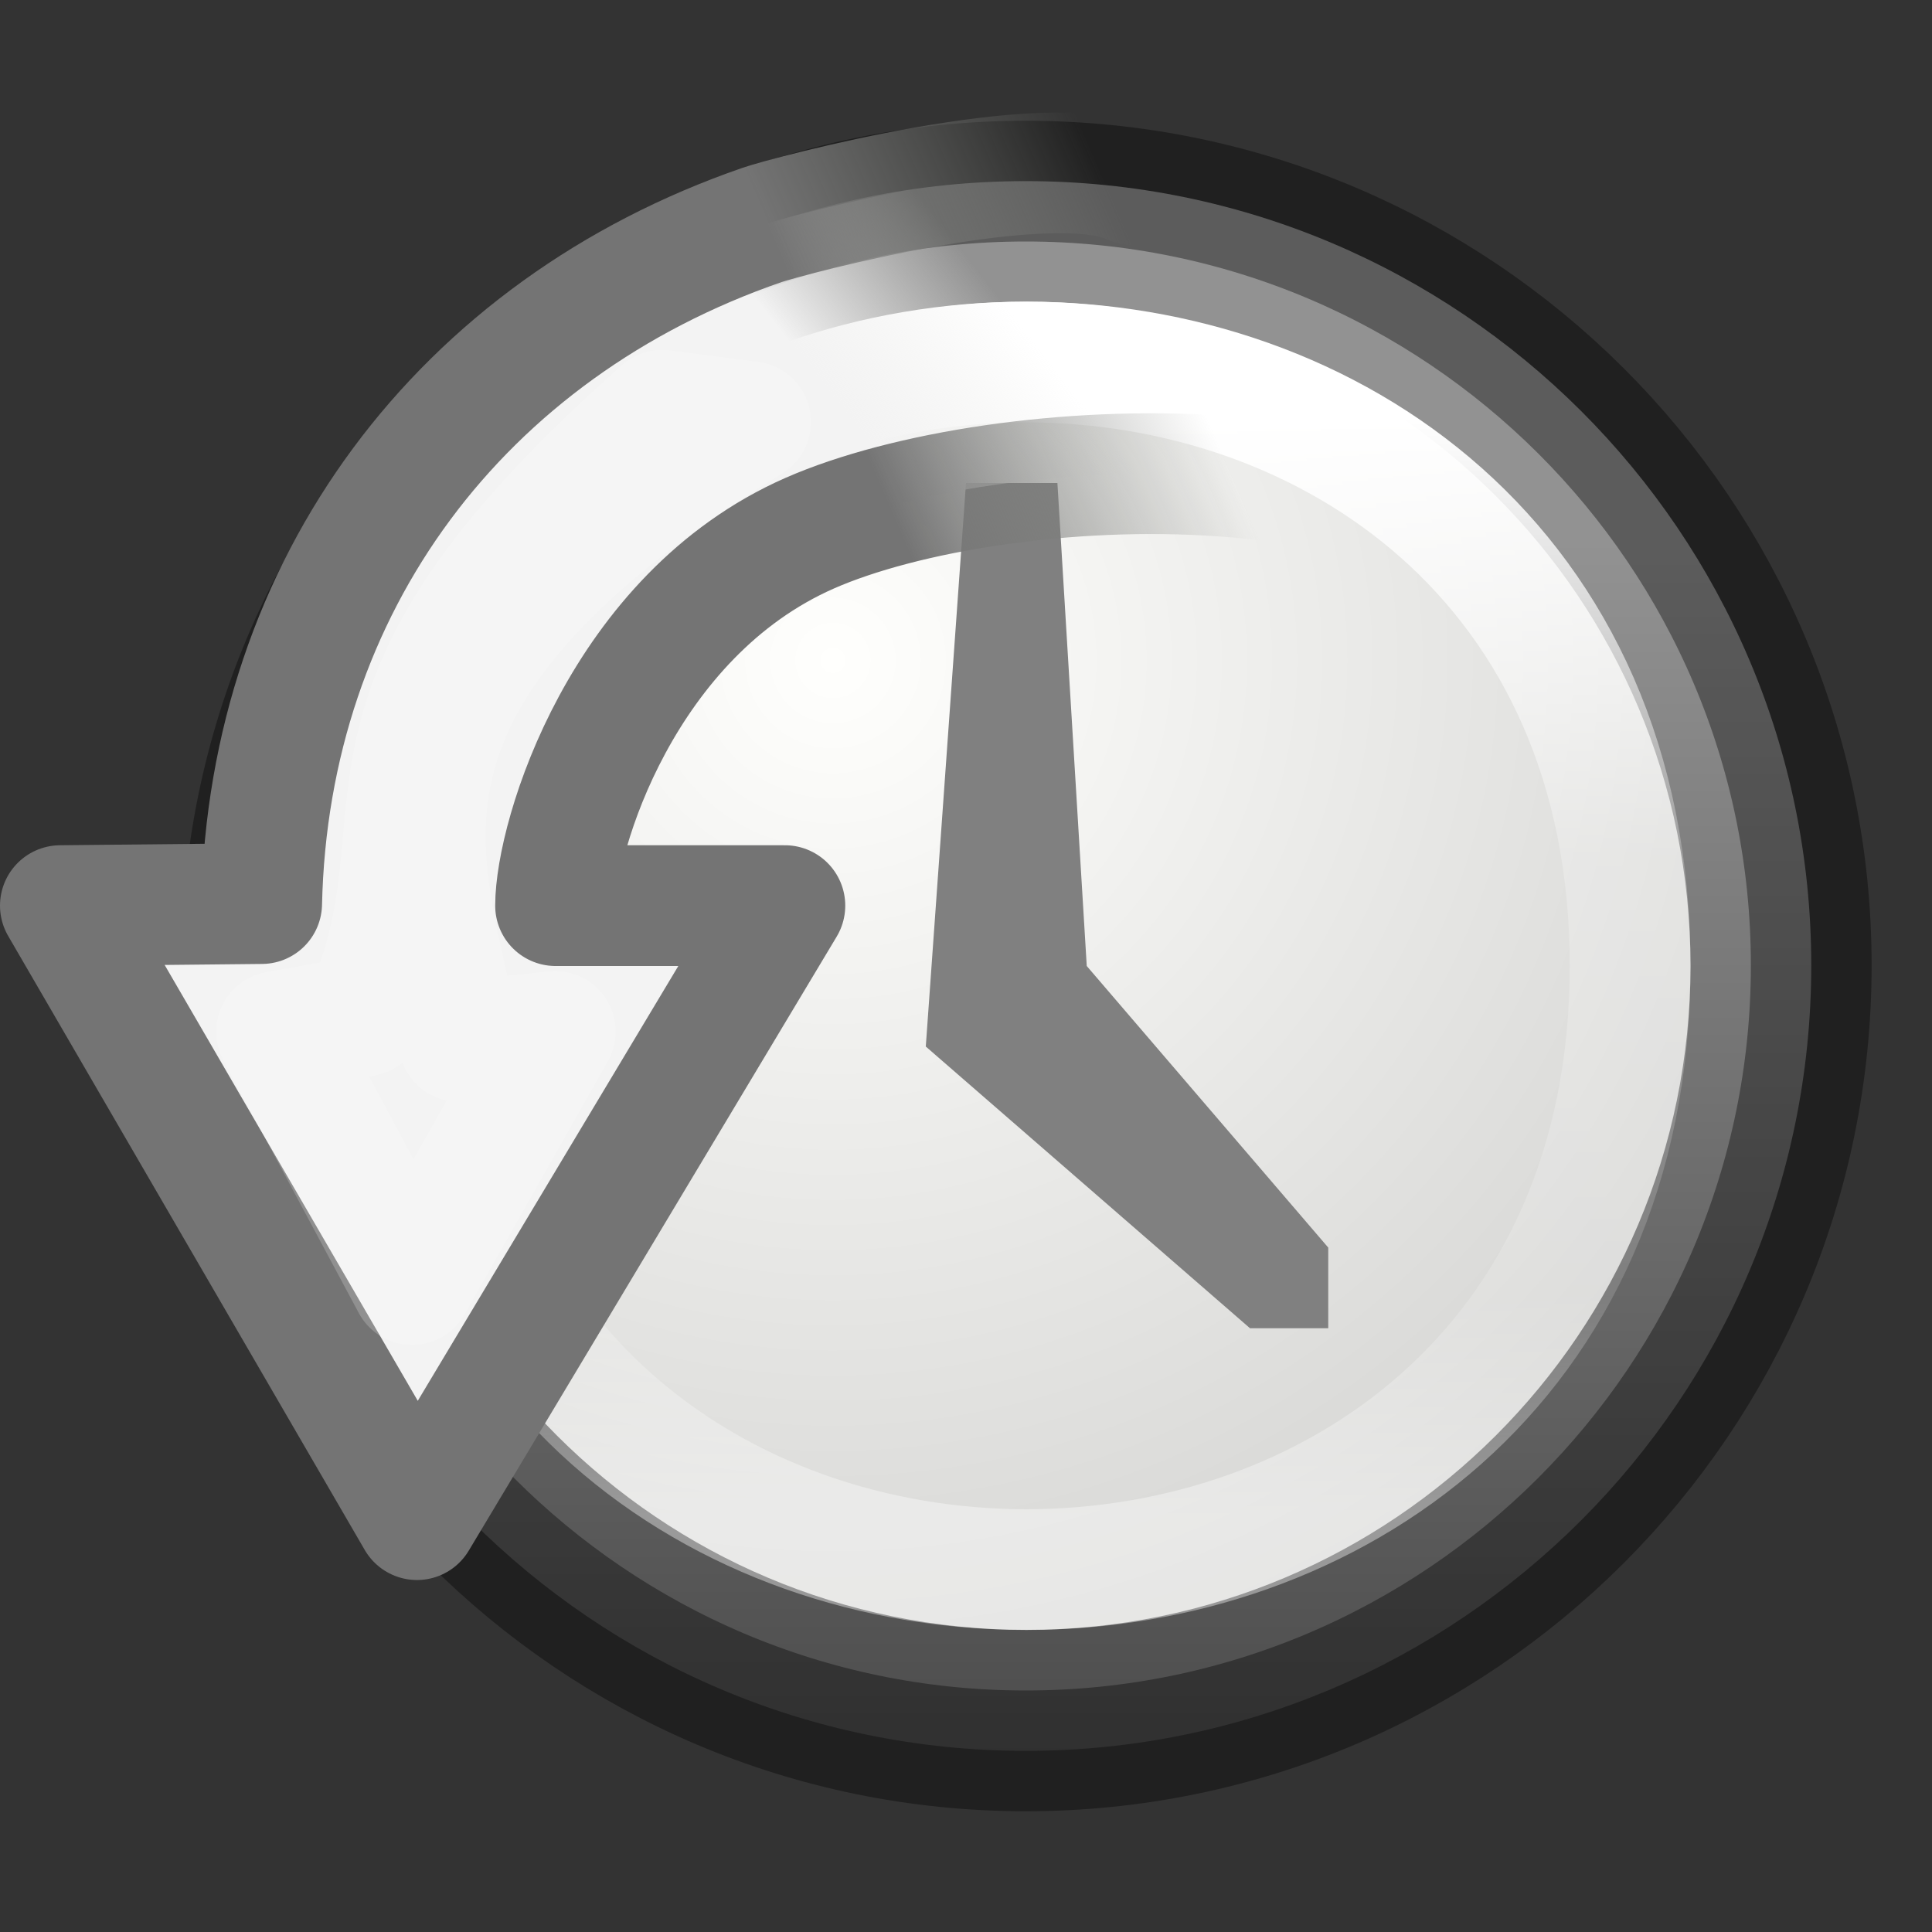 <?xml version="1.0" encoding="UTF-8" standalone="no"?>
<svg
   xmlns:dc="http://purl.org/dc/elements/1.1/"
   xmlns:cc="http://creativecommons.org/ns#"
   xmlns:rdf="http://www.w3.org/1999/02/22-rdf-syntax-ns#"
   xmlns:svg="http://www.w3.org/2000/svg"
   xmlns="http://www.w3.org/2000/svg"
   xmlns:xlink="http://www.w3.org/1999/xlink"
   xmlns:sodipodi="http://sodipodi.sourceforge.net/DTD/sodipodi-0.dtd"
   xmlns:inkscape="http://www.inkscape.org/namespaces/inkscape"
   version="1.1"
   width="16"
   height="16"
   id="svg7061"
   inkscape:version="0.91 r13725"
   sodipodi:docname="folder-recent.svg">
  <rect width="100%" height="100%" fill="#333333" stroke="none"/>
  <sodipodi:namedview
     pagecolor="#ffffff"
     bordercolor="#666666"
     borderopacity="1"
     objecttolerance="10"
     gridtolerance="10"
     guidetolerance="10"
     inkscape:pageopacity="0"
     inkscape:pageshadow="2"
     inkscape:window-width="640"
     inkscape:window-height="480"
     id="namedview2256" />
  <defs
     id="defs7063">
    <linearGradient
       x1="85.053"
       y1="17.459"
       x2="87.523"
       y2="17.777"
       id="linearGradient4861-5-6"
       xlink:href="#linearGradient5910"
       gradientUnits="userSpaceOnUse"
       gradientTransform="matrix(0.454,-0.454,0.487,0.487,-40.098,33.561)" />
    <linearGradient
       id="linearGradient5910">
      <stop
         id="stop5912"
         style="stop-color:#f3f3f3;stop-opacity:1"
         offset="0" />
      <stop
         id="stop5914"
         style="stop-color:#eeeeec;stop-opacity:0"
         offset="1" />
    </linearGradient>
    <linearGradient
       x1="85.505"
       y1="16.484"
       x2="89.349"
       y2="18.119"
       id="linearGradient4863-9-3"
       xlink:href="#linearGradient5904"
       gradientUnits="userSpaceOnUse"
       gradientTransform="matrix(0.454,-0.454,0.487,0.487,-40.098,33.561)" />
    <linearGradient
       id="linearGradient5904">
      <stop
         id="stop5906"
         style="stop-color:#747474;stop-opacity:1"
         offset="0" />
      <stop
         id="stop5908"
         style="stop-color:#888a85;stop-opacity:0"
         offset="1" />
    </linearGradient>
    <linearGradient
       x1="180"
       y1="15"
       x2="180"
       y2="25"
       id="linearGradient5892"
       xlink:href="#linearGradient5894"
       gradientUnits="userSpaceOnUse"
       gradientTransform="matrix(0.909,0,0,0.909,-154.227,-10.182)" />
    <linearGradient
       id="linearGradient5894">
      <stop
         id="stop5896"
         style="stop-color:#ffffff;stop-opacity:1"
         offset="0" />
      <stop
         id="stop5898"
         style="stop-color:#ffffff;stop-opacity:0.235"
         offset="0.4" />
      <stop
         id="stop5900"
         style="stop-color:#ffffff;stop-opacity:0.157"
         offset="0.8" />
      <stop
         id="stop5902"
         style="stop-color:#ffffff;stop-opacity:0.392"
         offset="1" />
    </linearGradient>
    <radialGradient
       cx="11.902"
       cy="10.045"
       r="29.293"
       fx="11.902"
       fy="10.045"
       id="radialGradient5991"
       xlink:href="#linearGradient2145-0-1"
       gradientUnits="userSpaceOnUse"
       gradientTransform="matrix(0.369,0,0,0.369,2.506,1.762)" />
    <linearGradient
       id="linearGradient2145-0-1">
      <stop
         id="stop2147-3-2"
         style="stop-color:#fffffd;stop-opacity:1"
         offset="0" />
      <stop
         id="stop2149-3-4"
         style="stop-color:#cbcbc9;stop-opacity:1"
         offset="1" />
    </linearGradient>
    <linearGradient
       id="linearGradient37935-3">
      <stop
         id="stop37937-7"
         style="stop-color:#929292;stop-opacity:1"
         offset="0" />
      <stop
         id="stop37939-1"
         style="stop-color:#4a4a4a;stop-opacity:1"
         offset="1" />
    </linearGradient>
    <linearGradient
       x1="28.771"
       y1="12.918"
       x2="28.771"
       y2="45.348"
       id="linearGradient7057"
       xlink:href="#linearGradient37935-3"
       gradientUnits="userSpaceOnUse"
       gradientTransform="matrix(0.32,0,0,0.32,0.829,0.329)" />
  </defs>
  <path
     style="fill:url(#linearGradient7057);fill-opacity:1;stroke:#000000;stroke-width:1;stroke-linecap:round;stroke-linejoin:round;stroke-miterlimit:4;stroke-dasharray:none;stroke-dashoffset:0;stroke-opacity:0.37"
     id="path2555-6"
     d="m 8.495,1.5 c -3.587,0 -6.495,2.908 -6.495,6.495 0,3.587 2.908,6.505 6.495,6.505 3.587,0 6.505,-2.918 6.505,-6.505 0,-3.587 -2.918,-6.495 -6.505,-6.495 z" />
  <path
     style="fill:url(#radialGradient5991);fill-opacity:1;fill-rule:evenodd;stroke:none"
     id="path35549-7-3"
     d="m 14,8 c -9.16e-4,3.037 -2.463,5.498 -5.5,5.498 -3.037,0 -5.499,-2.461 -5.5,-5.498 -9.161e-4,-3.038 2.462,-5.502 5.5,-5.502 3.038,0 5.501,2.463 5.5,5.502 z" />
  <path
     style="color:#000000;display:inline;overflow:visible;visibility:visible;fill:#808080;fill-opacity:1;fill-rule:nonzero;stroke:none;stroke-width:4.781;marker:none;enable-background:accumulate"
     id="path3288-4-0-4"
     d="M 8.757,4 8,4 7.667,8.667 10.352,11 11,11 11,10.332 9,8 Z" />
  <path
     style="fill:none;stroke:url(#linearGradient5892);stroke-width:1"
     id="path35549-7-7"
     d="m 13.5,8 c -0.002,6.665 -9.998,6.665 -10,0 -0.002,-6.669 10.002,-6.669 10,0 z" />
  <path
     style="color:#000000;display:inline;overflow:visible;visibility:visible;fill:url(#linearGradient4861-5-6);fill-opacity:1;fill-rule:evenodd;stroke:url(#linearGradient4863-9-3);stroke-width:1;stroke-linecap:round;stroke-linejoin:round;stroke-miterlimit:10;stroke-dasharray:none;stroke-dashoffset:0.7;stroke-opacity:1;marker:none;enable-background:accumulate"
     id="path4759-2"
     d="M 9.371,1.526 C 8.697,1.208 6.526,1.789 6.311,1.863 3.821,2.723 2.225,4.849 2.167,7.483 L 0.5,7.5 3.453,12.585 6.5,7.5 4.601,7.5 c 0,-0.569 0.551,-2.402 2.106,-3.085 C 8.261,3.733 12.135,3.529 13.094,5.344 L 15.125,4.813 C 13.252,1.681 9.371,1.526 9.371,1.526 Z" />
  <path
     style="opacity:0.2;fill:none;fill-rule:evenodd;stroke:#ffffff;stroke-width:1px;stroke-linecap:butt;stroke-linejoin:round;stroke-opacity:1"
     d="M 3.412,10.638 2.291,8.544 3.015,8.414 C 3.774,6.686 2.562,5.983 5.484,3.398 l 0.732,0.096 C 2.674,5.672 3.551,7.193 3.802,8.624 l 0.796,-0.081 z"
     id="path4194" />
</svg>
